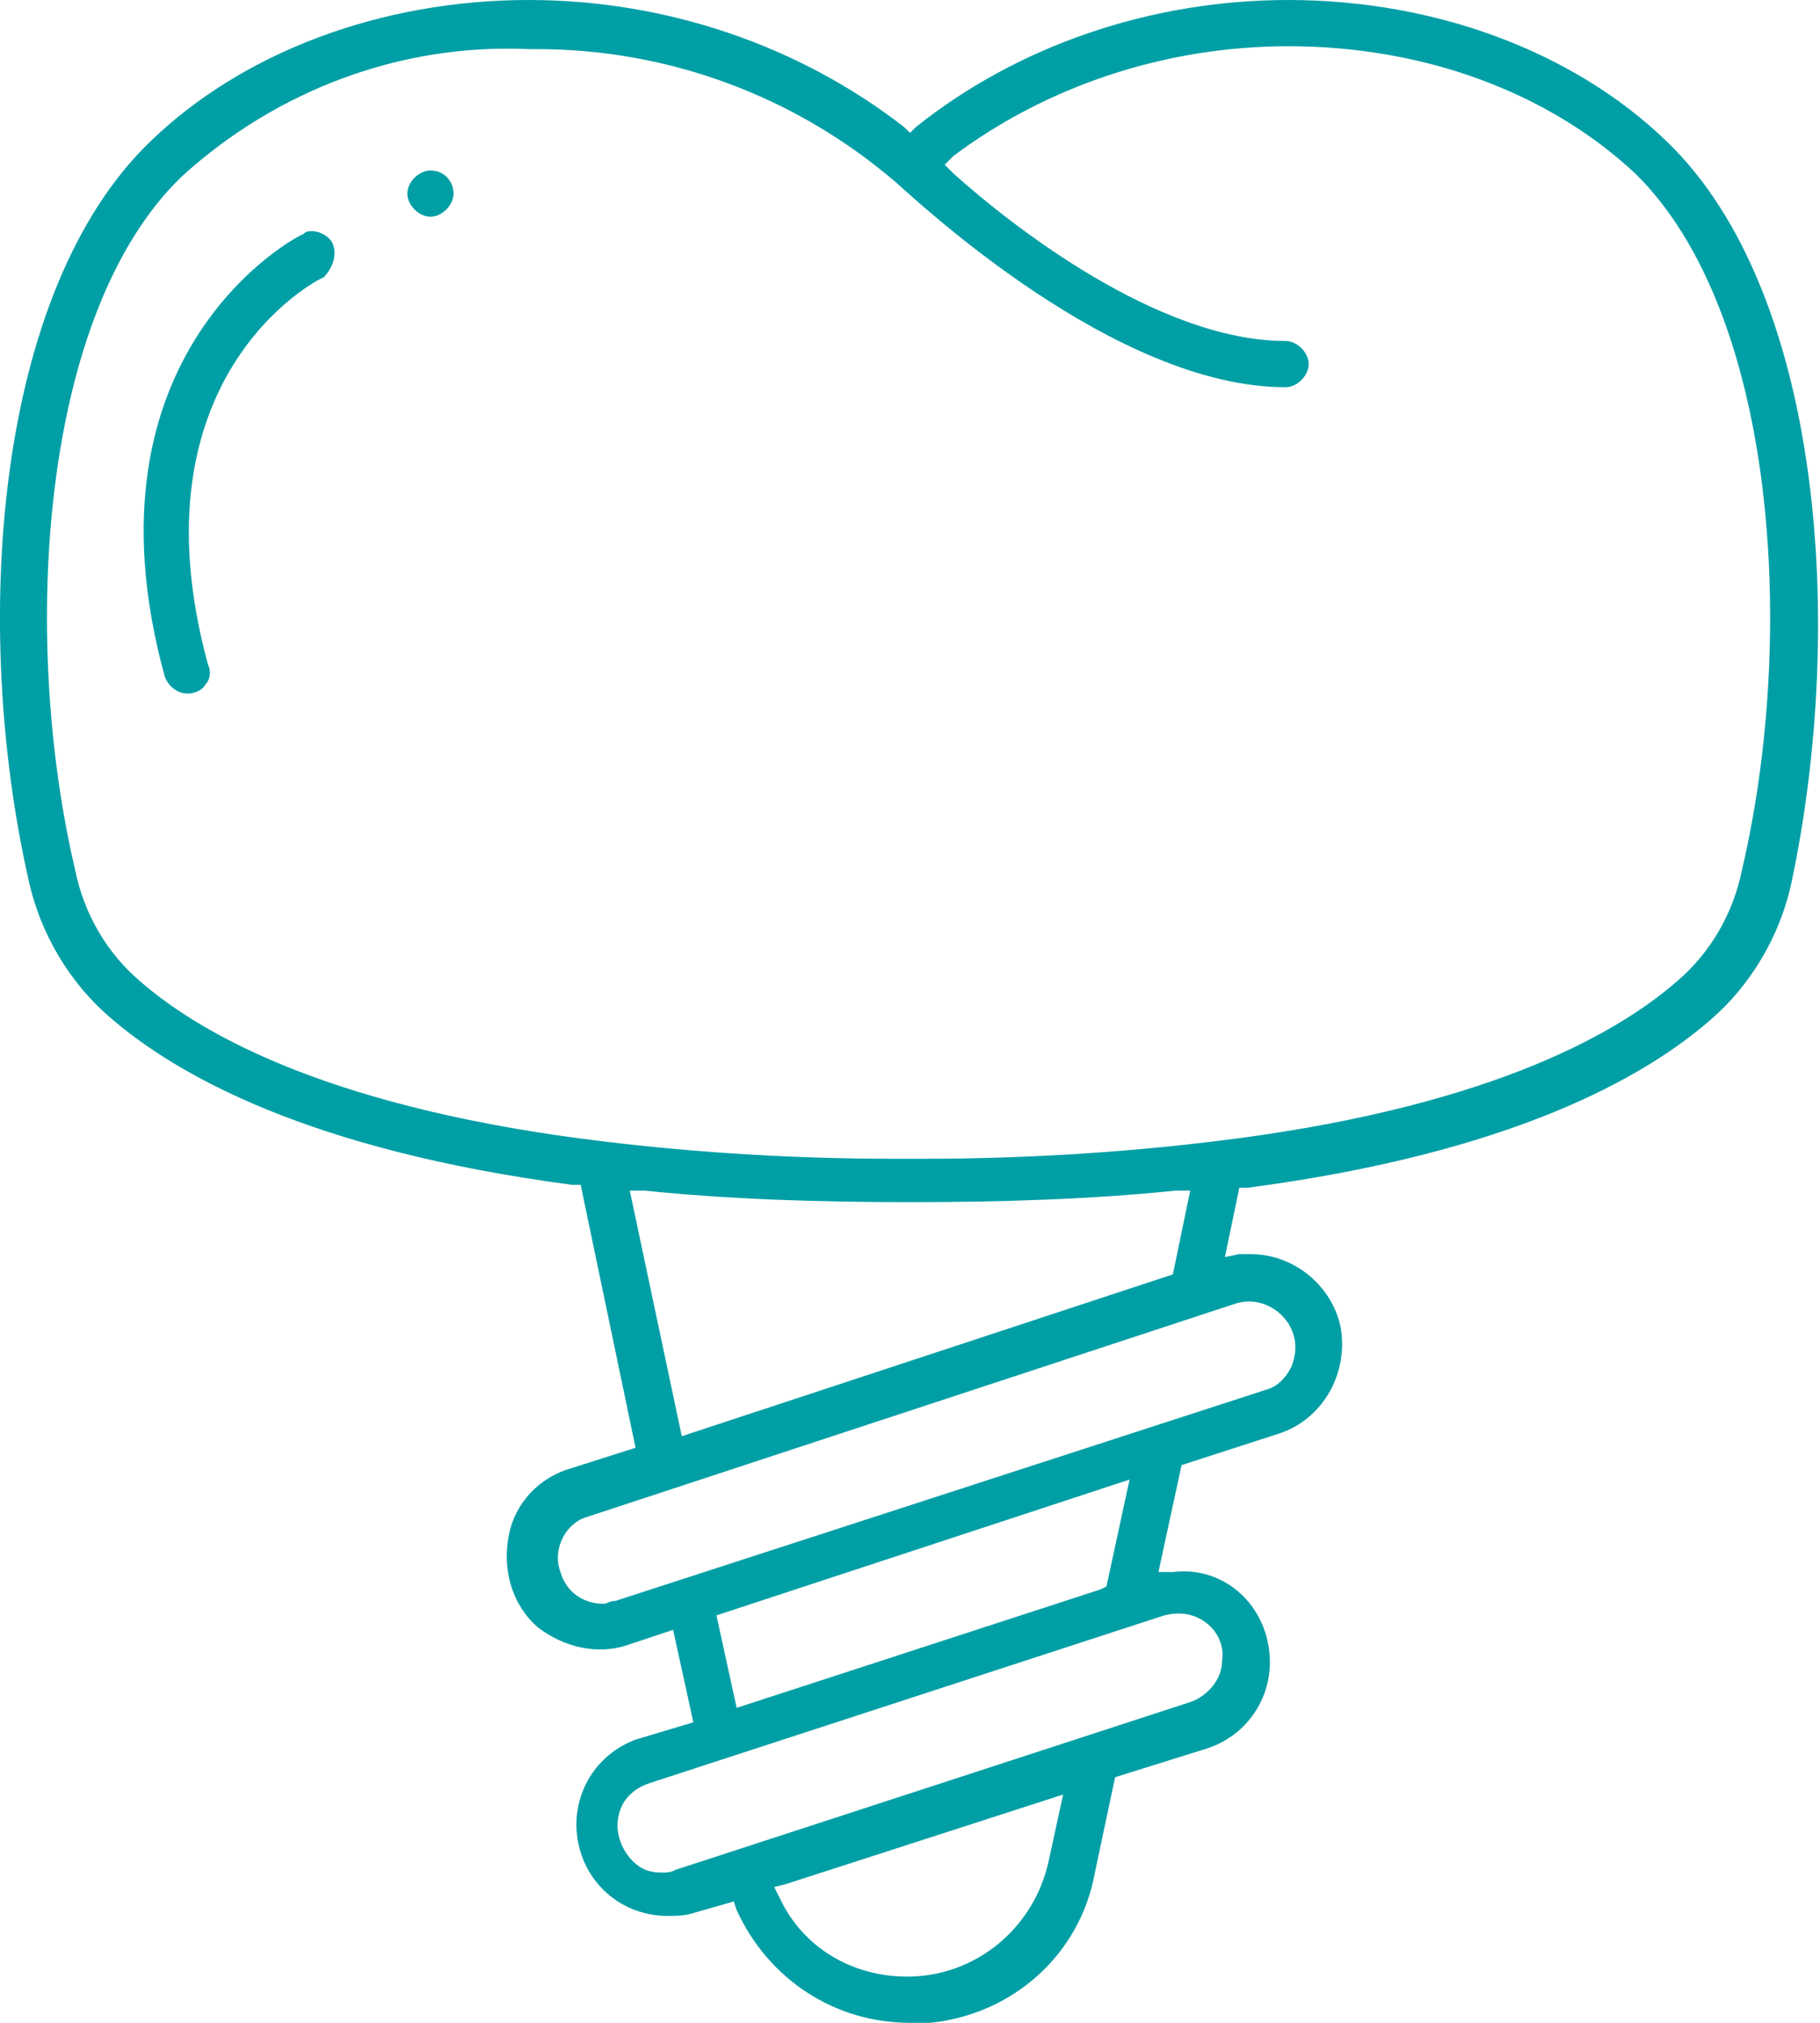 <svg version="1.1" id="Слой_1" xmlns="http://www.w3.org/2000/svg" x="0" y="0" viewBox="0 0 63 70" style="enable-background:new 0 0 63 70" xml:space="preserve"><style>.st0{fill:#009fa5}</style><switch><g><path class="st0" d="M57.7 4.9C54.5 1.8 49.7 0 44.6 0c-4.8 0-9.4 1.6-12.9 4.4l-.2.2-.2-.2C27.7 1.6 23.1 0 18.3 0 13.2 0 8.4 1.8 5.2 4.9-.2 10.1-1 21.7 1 30.5c.4 1.8 1.4 3.5 2.8 4.7 2.3 2 6.9 4.6 16 5.8h.3l1.9 9.1-2.2.7c-1.1.3-2 1.2-2.2 2.4-.2 1.1.1 2.3 1 3.1.9.7 2.1 1 3.2.6l1.5-.5.7 3.2-2 .6c-1.6.6-2.4 2.3-1.9 3.9.4 1.3 1.6 2.2 3 2.2.3 0 .6 0 .9-.1l1.4-.4.1.3c1.1 2.4 3.4 3.9 6 3.9h.7c2.9-.3 5.2-2.4 5.7-5.2l.7-3.3 3.2-1c1.5-.5 2.4-2 2.1-3.6-.3-1.6-1.7-2.7-3.3-2.5h-.5l.8-3.7 3.4-1.1c1.5-.5 2.4-2.1 2.1-3.7-.3-1.4-1.6-2.5-3.1-2.5h-.4l-.5.1.5-2.4h.3c9.1-1.2 13.7-3.8 16-5.8 1.4-1.2 2.4-2.9 2.8-4.7 1.9-8.9 1.1-20.5-4.3-25.7zM21.8 41.2h.5c2.9.3 6 .4 9.2.4 3.2 0 6.3-.1 9.2-.4h.5l-.6 2.9-17 5.6-1.8-8.5zm14.5 23.2c-.5 2.3-2.5 4-4.9 4-1.9 0-3.6-1-4.4-2.7l-.2-.4.4-.1 9.6-3.1-.5 2.3zm4-8.5c.4-.1.8-.1 1.2.1.6.3.9.9.8 1.5 0 .6-.5 1.2-1.1 1.4l-17.8 5.8c-.2.1-.3.1-.5.1-.4 0-.7-.1-1-.4-.4-.4-.6-1-.5-1.5.1-.6.5-1 1.1-1.2l17.8-5.8zm-15.5 0 14.3-4.7-.8 3.7-.2.1-12.6 4.1-.7-3.2zm18-10.8c.7-.2 1.4.1 1.8.7.3.5.3 1 .1 1.5-.2.4-.5.7-.9.8l-22.5 7.3c-.2 0-.3.1-.4.1-.7 0-1.3-.4-1.5-1.1-.3-.8.2-1.7.9-1.9l22.5-7.4zm17.5-15C60 31.6 59.2 33 58 34c-2.2 1.9-6.8 4.4-16 5.5-3.3.4-6.7.6-10.1.6H31c-3.4 0-6.8-.2-10.1-.6-9.2-1.1-13.8-3.6-16-5.5-1.2-1-2-2.4-2.3-3.9C.7 22 1.4 10.8 6.3 6.1c3.3-3 7.6-4.6 12-4.4h.3c4.5 0 8.9 1.6 12.4 4.6.8.7 7.6 7.1 13.5 7.1.4 0 .8-.4.8-.8s-.4-.8-.8-.8c-4.4 0-9.5-4-11.5-5.8l-.3-.3.3-.3c3.2-2.4 7.3-3.8 11.6-3.8 4.7 0 9 1.6 12 4.4 4.9 4.8 5.6 16 3.7 24.1z"/><path class="st0" d="M11.5 8.4c-.1-.2-.4-.4-.7-.4-.1 0-.2 0-.3.1-.1 0-7.9 4-4.8 15.3.1.3.4.6.8.6.2 0 .5-.1.6-.3.2-.2.2-.5.1-.7-2.7-9.9 3.7-13.3 4-13.4.3-.3.5-.8.3-1.2zM14.9 5.9c-.4 0-.8.4-.8.8s.4.8.8.8.8-.4.8-.8-.3-.8-.8-.8z"/></g></switch></svg>